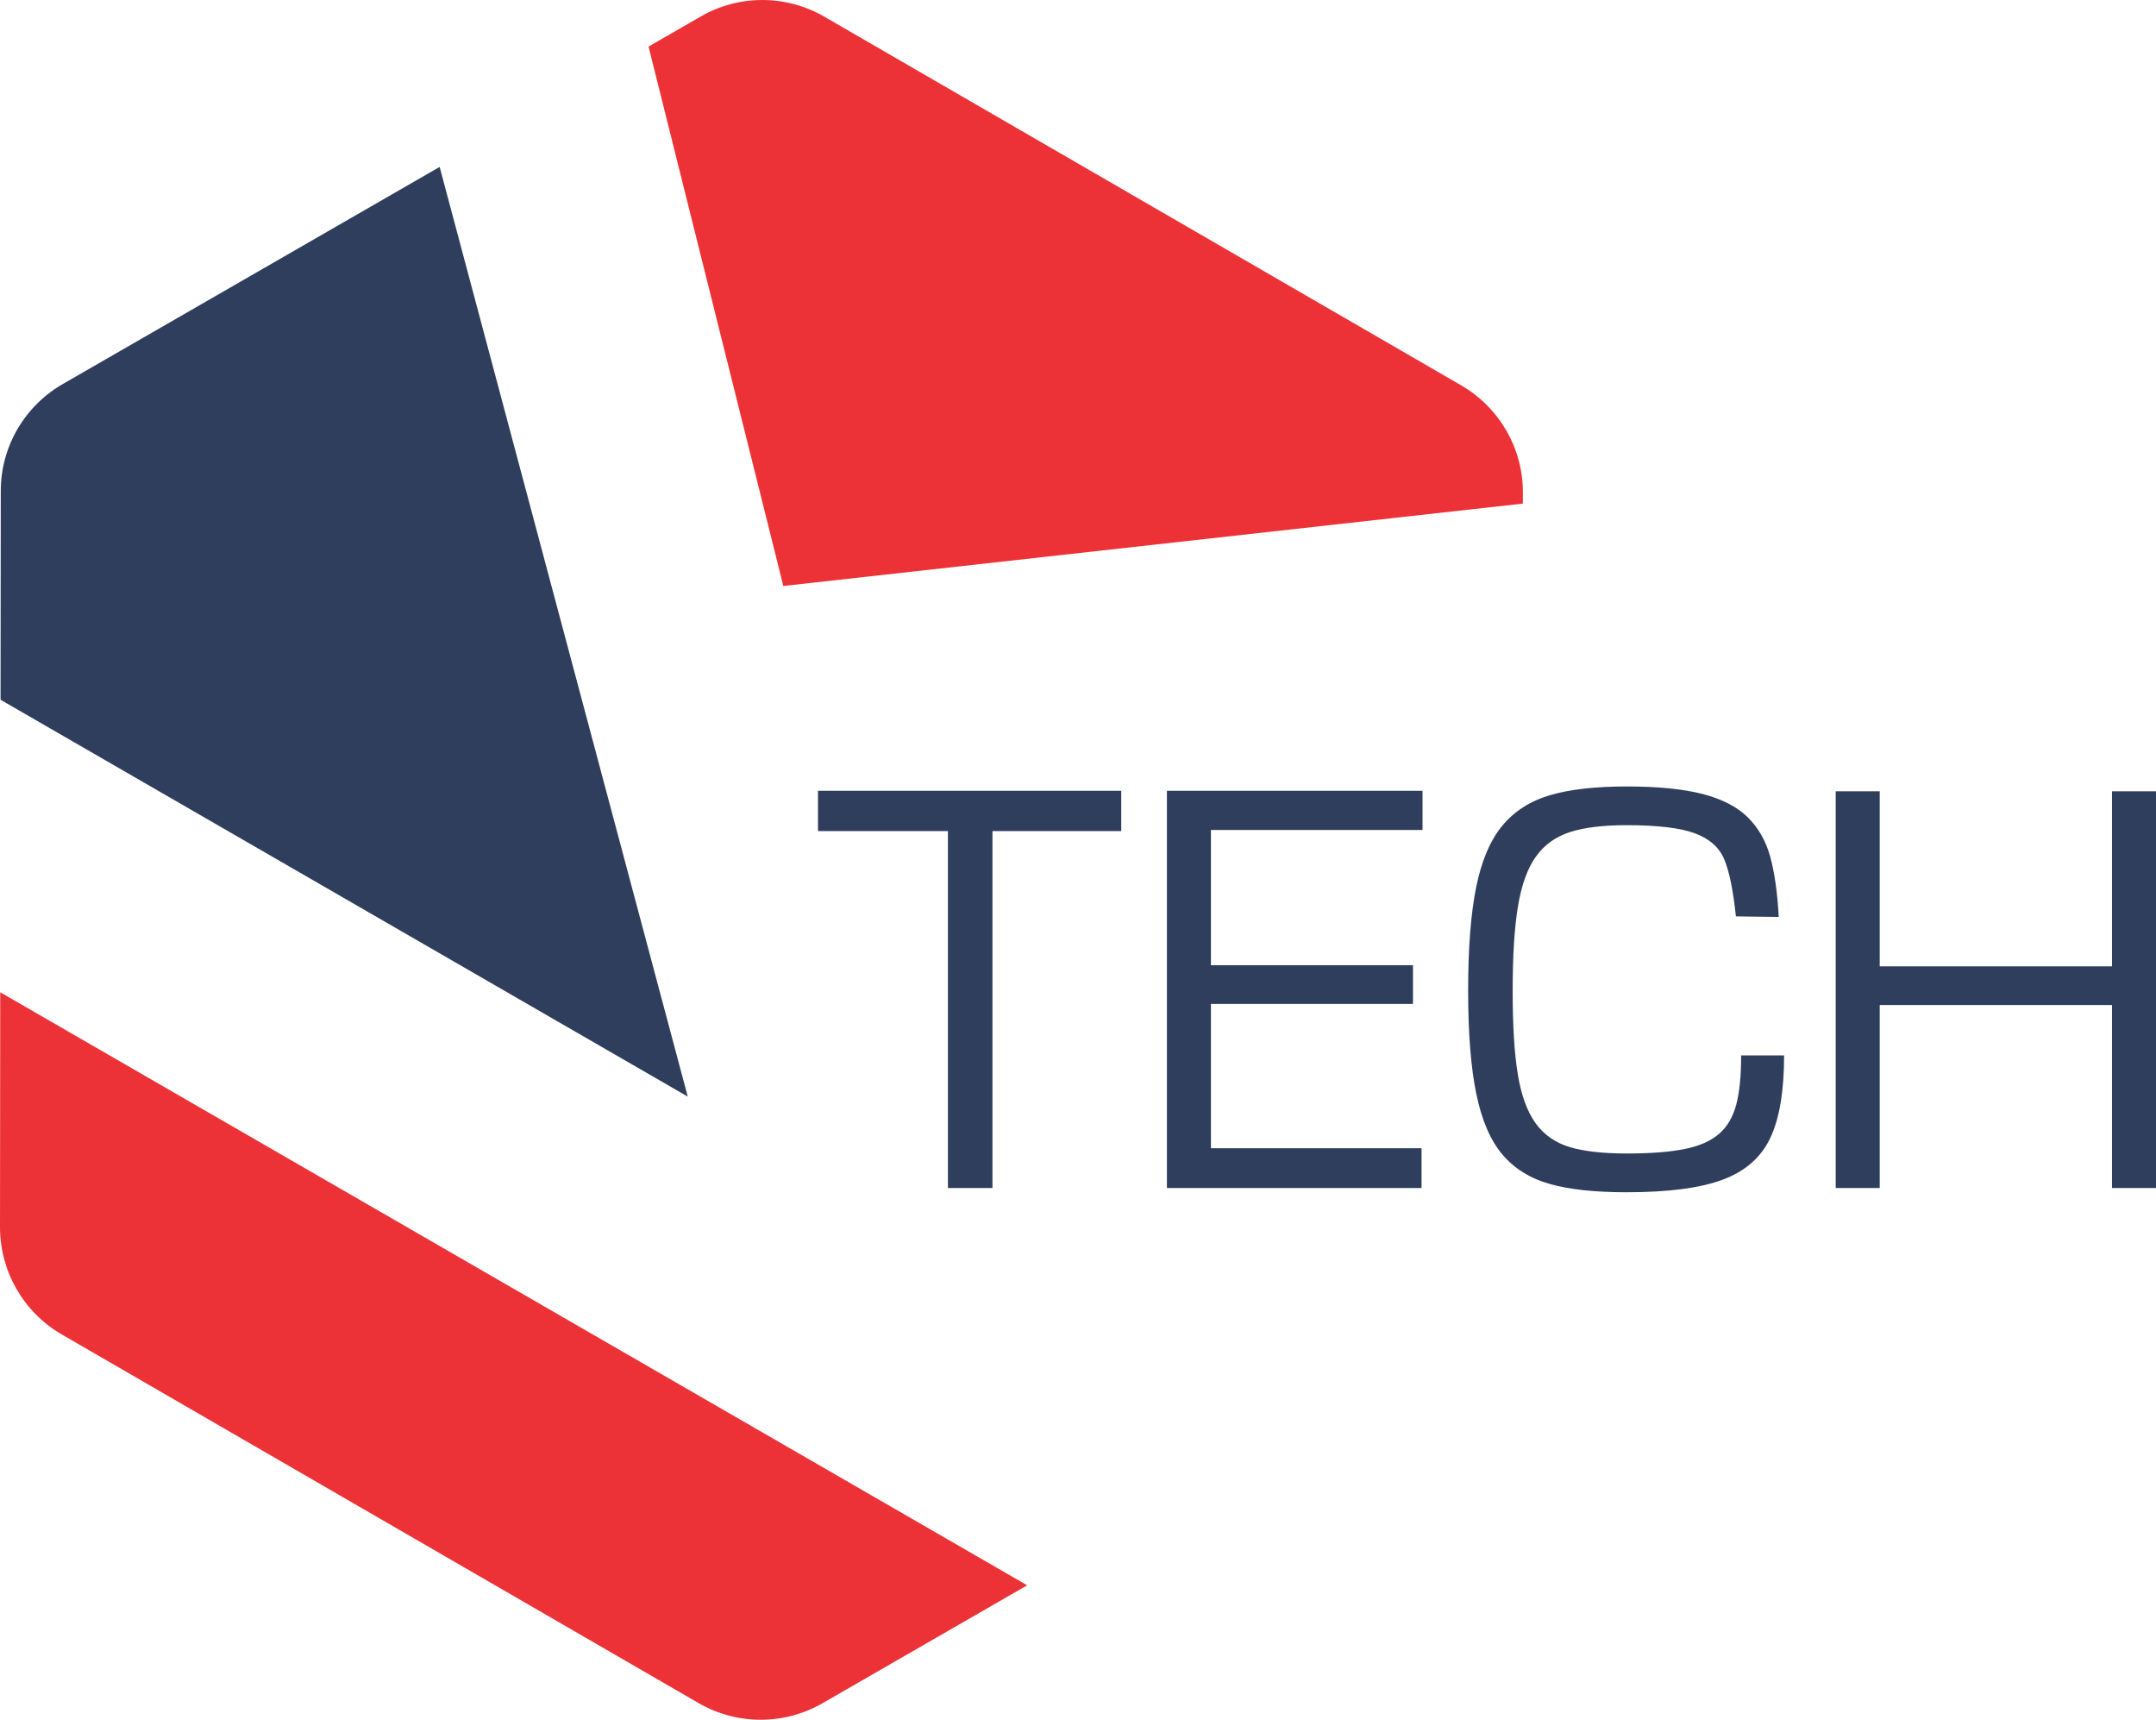 <?xml version="1.0" encoding="UTF-8"?>
<!DOCTYPE svg PUBLIC "-//W3C//DTD SVG 1.1//EN" "http://www.w3.org/Graphics/SVG/1.1/DTD/svg11.dtd">
<!-- Creator: CorelDRAW -->
<svg xmlns="http://www.w3.org/2000/svg" xml:space="preserve" width="60.088mm" height="47.919mm" version="1.1" style="shape-rendering:geometricPrecision; text-rendering:geometricPrecision; image-rendering:optimizeQuality; fill-rule:evenodd; clip-rule:evenodd"
viewBox="0 0 1333.69 1063.59"
 xmlns:xlink="http://www.w3.org/1999/xlink"
 xmlns:xodm="http://www.corel.com/coreldraw/odm/2003">
 <defs>
  <style type="text/css">
   <![CDATA[
    .fil1 {fill:#ED3237;fill-rule:nonzero}
    .fil0 {fill:#2F3E5D;fill-rule:nonzero}
   ]]>
  </style>
 </defs>
 <g id="Слой_x0020_1">
  <path class="fil0" d="M586.38 734.74l0 -220.77 -80.37 0 0 -24.93 187.58 0 0 24.93 -79.66 0 0 220.77 -27.55 0zm162.7 -137.78l124.98 0 0 23.95 -124.98 0 0 89.23 130.28 0 0 24.6 -157.51 0 0 -245.7 158.11 0 0 24.27 -130.89 0 0 83.65zm327.98 55.77l26.57 0c0,21.81 -2.79,38.76 -8.42,50.79 -5.58,12.03 -15.36,20.72 -29.3,25.97 -13.94,5.25 -33.79,7.87 -59.65,7.87 -19.57,0 -35.48,-1.69 -47.62,-5.14 -12.19,-3.44 -21.98,-9.57 -29.36,-18.32 -7.38,-8.75 -12.74,-21.27 -16.07,-37.5 -3.33,-16.18 -5.03,-37.45 -5.03,-63.7 0,-26.19 1.64,-47.4 4.92,-63.75 3.28,-16.35 8.64,-29.03 16.07,-38.11 7.49,-9.08 17.33,-15.42 29.58,-19.03 12.25,-3.61 28.1,-5.41 47.51,-5.41 19.41,0 35.1,1.59 47.18,4.7 12.03,3.17 21.32,7.98 27.88,14.54 6.51,6.51 11.1,14.54 13.72,24.22 2.68,9.62 4.43,22.03 5.3,37.23l-26.52 -0.33c-1.69,-16.13 -4.1,-27.94 -7.22,-35.32 -3.12,-7.38 -9.18,-12.74 -18.15,-16.07 -8.97,-3.33 -23.02,-5.03 -42.21,-5.03 -14.49,0 -26.19,1.42 -35.1,4.27 -8.86,2.9 -15.91,7.93 -21.1,15.25 -5.19,7.27 -8.86,17.49 -11.04,30.67 -2.19,13.18 -3.28,30.56 -3.28,52.16 0,21.82 1.09,39.15 3.23,51.99 2.13,12.85 5.8,22.8 10.93,29.96 5.2,7.16 12.19,12.08 21.05,14.76 8.86,2.68 20.67,3.99 35.32,3.99 14.87,0 26.84,-0.93 35.92,-2.79 9.13,-1.8 16.18,-4.97 21.27,-9.4 5.09,-4.43 8.58,-10.44 10.61,-18.1 2.02,-7.65 3.01,-17.82 3.01,-30.4zm85.73 -55.11l143.68 0 0 -108.25 27.23 0 0 245.37 -27.23 0 0 -113.17 -143.68 0 0 113.17 -27.23 0 0 -245.37 27.23 0 0 108.25z"/>
  <path class="fil1" d="M0.15 613.67l-0.15 145.31c0.03,27.37 14.55,52.61 38.16,66.29l394.05 228.06c23.72,13.69 52.87,13.66 76.56,0.07l126.64 -72.96 -635.26 -366.77z"/>
  <path class="fil0" d="M271.96 103.23l-233.15 134.29c-23.67,13.64 -38.36,38.81 -38.33,66.17l-0.14 129.08 425.1 245.43 -153.48 -574.98z"/>
  <path class="fil1" d="M903.87 238.31l-394.05 -228.06c-23.61,-13.63 -52.86,-13.69 -76.44,0l-32.19 18.54 83.37 333.62 457.47 -50.96 0.01 -6.85c0.08,-27.3 -14.49,-52.5 -38.17,-66.29z"/>
 </g>
</svg>
